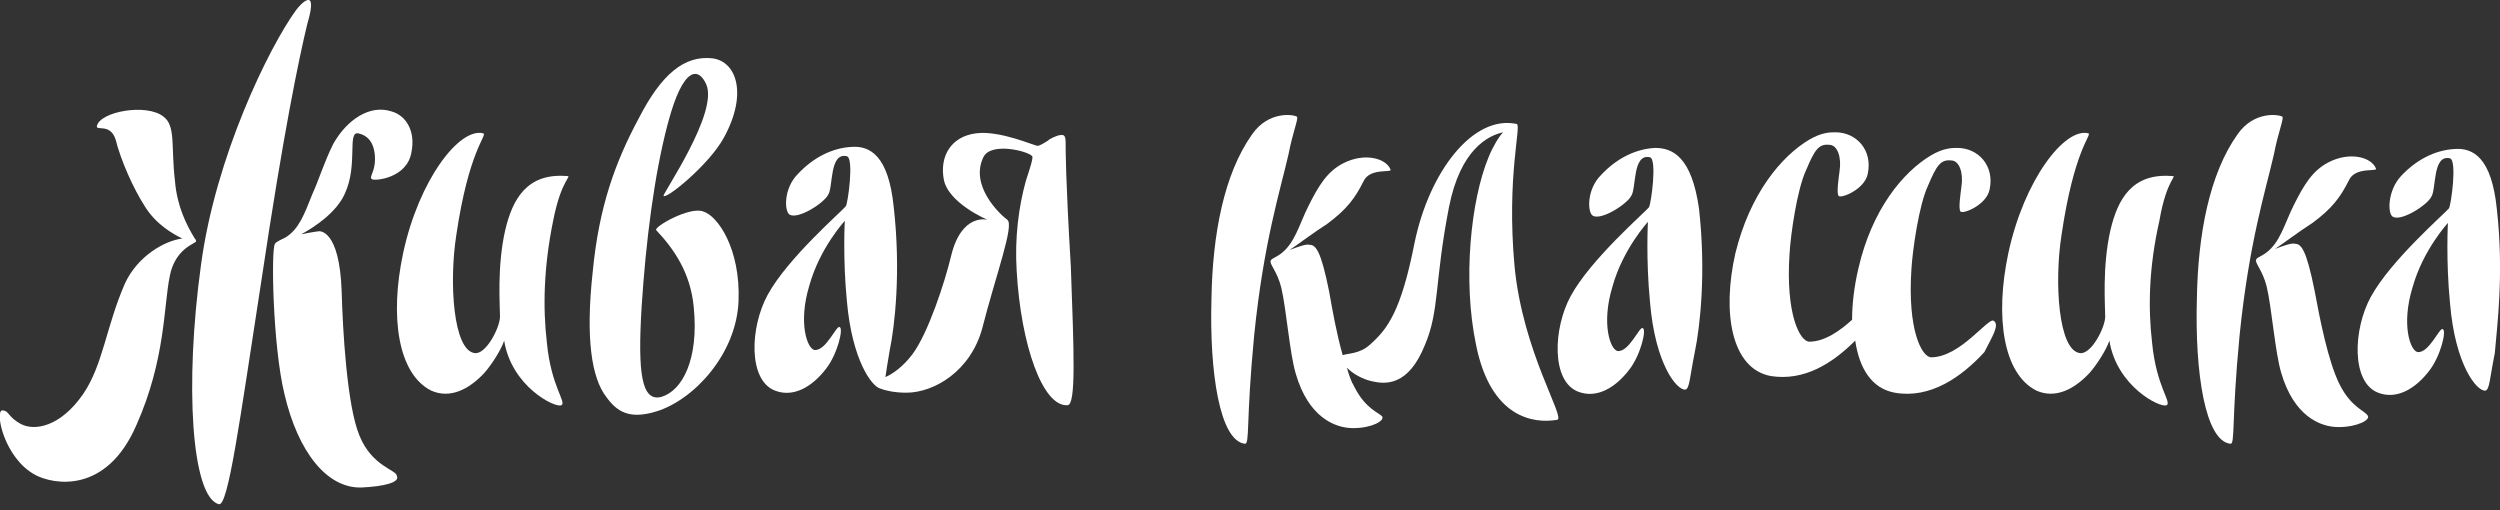 <?xml version="1.0" encoding="utf-8"?>
<!-- Generator: Adobe Illustrator 23.1.1, SVG Export Plug-In . SVG Version: 6.00 Build 0)  -->
<svg version="1.1" id="Слой_1" xmlns="http://www.w3.org/2000/svg" xmlns:xlink="http://www.w3.org/1999/xlink" x="0px" y="0px"
	 viewBox="0 0 240 49" style="enable-background:new 0 0 240 49;" xml:space="preserve">
<rect x="0" y="0" width="240" height="49" fill="#333333" stroke="none"/>
<style type="text/css">
	.st0{fill:#FFFFFF;}
</style>
<path class="st0" d="M145.6,11.9c-4.2-0.9-8.4,4.6-9.8,11.4c-1.3,6.6-2.6,8.3-4.3,9.8c-1,0.9-2.1,0.8-2.6,1c-0.6-2.1-1-4.4-1.3-6.1
	c-0.8-4-1.3-4.5-1.9-4.5c-0.3-0.1-1.1,0.2-1.9,0.5c0.9-0.6,2.2-1.6,3.6-2.5c1.9-1.4,2.7-2.5,3.5-4.1c0.6-1.3,2.7-0.8,2.6-1.1
	c-0.4-1.1-2.5-1.7-4.6-0.6c-1.5,0.8-2.3,2.1-3.3,4.1c-0.9,1.8-1.3,3.6-2.7,4.6c-0.4,0.3-0.8,0.4-0.9,0.6c-0.2,0.3,0.6,1,1,2.6
	c0.5,2.1,0.8,6.3,1.4,8.3c1.2,4.1,3.7,5.2,5.5,5.2c1.8,0,3-0.7,2.8-1.1c-0.3-0.4-1.6-0.7-2.7-2.9c-0.3-0.5-0.5-1.1-0.7-1.8
	c0.6,0.6,1.5,1.1,2.4,1.3c1.3,0.3,3.5,0.5,5.1-3.5c1.4-3.3,0.9-6,2.3-13.2c1.1-5.6,3.8-6.9,5.2-7.2c-0.4,0.4-1,1.4-1.4,2.4
	c-1.7,4.1-2.5,11.8-1.2,18c1.4,7,5.5,7.6,7.8,7.2c0.8-0.2-3.3-6.5-4.1-14.7C144.6,16.9,146.1,12,145.6,11.9z M124.5,11.2
	c-0.3-0.2-2.7-0.6-4.3,1.7c-2.7,3.8-3.8,9.6-3.9,15.8c-0.2,7.1,0.8,13.6,3.2,13.9c0.5,0.1,0.1-2.1,0.9-10.4
	c0.9-8.9,2.5-13.9,3.3-17.4C124.1,12.7,124.7,11.3,124.5,11.2z"/>
<path class="st0" d="M219.1,11.2c-0.3-0.2-2.7-0.6-4.3,1.7c-2.7,3.8-3.8,9.6-3.9,15.8c-0.2,7.1,0.8,13.6,3.2,13.9
	c0.5,0.1,0.1-2.1,0.9-10.4c0.9-8.9,2.5-13.9,3.3-17.4C218.7,12.7,219.3,11.3,219.1,11.2z"/>
<path class="st0" d="M224.6,36.9c-1.1-2.2-1.9-6.3-2.4-9c-0.8-4-1.3-4.5-1.9-4.5c-0.3-0.1-1.1,0.2-1.9,0.5c0.9-0.6,2.2-1.6,3.6-2.5
	c1.9-1.4,2.7-2.5,3.5-4.1c0.6-1.3,2.7-0.8,2.6-1.1c-0.4-1.1-2.5-1.7-4.6-0.6c-1.5,0.8-2.3,2.1-3.3,4.1c-0.9,1.8-1.3,3.6-2.7,4.6
	c-0.4,0.3-0.8,0.4-0.9,0.6c-0.2,0.3,0.6,1,1,2.6c0.5,2.1,0.8,6.3,1.4,8.3c1.2,4.1,3.7,5.2,5.5,5.2c1.8,0,3.1-0.7,2.8-1.1
	C227,39.4,225.7,39.1,224.6,36.9z"/>
<path class="st0" d="M158.9,14.2c-2,0.1-3.8,1.1-5.2,2.6c-1.4,1.4-1.3,3.6-0.8,3.9c0.8,0.5,3.3-1.1,3.7-1.9c0.5-0.7,0.1-4.1,1.8-3.7
	c0.7,0.2,0.1,4.5-0.1,4.8c-0.4,0.5-5.6,5-7.5,8.5c-1.7,3.1-1.9,8.2,0.7,9.2c1.8,0.7,3.6-0.4,4.9-2.1c1.1-1.4,1.7-3.9,1.3-4
	c-0.3-0.2-1.3,2.3-2.4,2.2c-0.7-0.1-1.6-2.6-0.5-6.2c1-3.6,3.4-6.2,3.4-6.2s-0.2,3.6,0.2,7.7c0.5,6,2.6,8.5,3.4,8.4
	c0.4-0.1,0.4-1.1,0.9-3.6c0.5-2.4,1.1-7.6,0.4-13.8C162.4,15.1,160.6,14.2,158.9,14.2z"/>
<path class="st0" d="M239.7,20.1c-0.5-5-2.3-5.9-4-5.8c-2,0.1-3.8,1.1-5.2,2.6c-1.3,1.4-1.3,3.6-0.8,3.9c0.8,0.5,3.3-1.1,3.7-1.9
	c0.5-0.7,0.1-4.1,1.8-3.7c0.7,0.2,0.1,4.5-0.1,4.8c-0.4,0.5-5.6,5-7.5,8.5c-1.7,3.1-1.9,8.2,0.7,9.2c1.8,0.7,3.6-0.4,4.9-2.1
	c1.1-1.4,1.7-3.9,1.3-4c-0.3-0.2-1.3,2.3-2.4,2.2c-0.7-0.1-1.6-2.6-0.5-6.2c1-3.6,3.4-6.2,3.4-6.2s-0.2,3.6,0.2,7.7
	c0.5,6,2.6,8.5,3.4,8.4c0.4-0.1,0.4-1.1,0.9-3.6C239.7,31.5,240.4,26.3,239.7,20.1z"/>
<path class="st0" d="M208.5,16.9c-3.8-0.3-5.2,2.2-5.9,5.2c-0.8,3.5-0.5,7.3-0.5,8.3c0,1-1.3,3.6-2.4,3.5c-2.1-0.2-2.5-6.8-1.8-11.3
	c1.2-8.2,2.9-9.6,2.6-9.8c-2.3-0.6-6.2,4.5-7.7,11.5c-1.3,6.1-0.5,11.6,2.7,13.2c1.8,0.8,3.6-0.1,5.1-1.7c0.7-0.8,1.6-2.2,1.9-3.1
	c0.7,4.4,4.9,6.5,5.5,6.2c0.5-0.3-1-1.8-1.4-6c-0.4-3.4-0.3-7.3,0.7-11.7C208,17.1,209.1,16.9,208.5,16.9z"/>
<path class="st0" d="M54.4,16.9c-3.8-0.3-5.2,2.2-5.9,5.2c-0.8,3.5-0.5,7.3-0.5,8.3c0,1-1.3,3.6-2.4,3.5c-2.1-0.2-2.5-6.8-1.8-11.3
	c1.2-8.2,3-9.6,2.6-9.8c-2.3-0.6-6.2,4.5-7.7,11.5c-1.3,6.1-0.5,11.6,2.7,13.2c1.8,0.8,3.6-0.1,5.1-1.7c0.7-0.8,1.6-2.2,1.9-3.1
	c0.7,4.4,4.9,6.5,5.5,6.2c0.5-0.3-1-1.8-1.4-6c-0.4-3.4-0.3-7.3,0.6-11.7C53.9,17.1,55,16.9,54.4,16.9z"/>
<path class="st0" d="M102.3,13.7c0-0.8-0.2-0.8-0.7-0.7c-0.3,0.1-0.8,0.3-1,0.5c-0.3,0.2-0.8,0.5-1,0.5c-0.3,0-3.6-1.5-5.9-1.2
	c-2.4,0.3-3.5,2.2-3.1,4.4c0.4,2.3,4.2,3.9,4.2,3.9s-2.5-0.7-3.5,3.5c-0.6,2.5-2.2,7.4-3.7,9.4c-0.9,1.2-1.9,1.9-2.6,2.2
	c0.1-0.6,0.2-1.4,0.4-2.5c0.5-2.4,1.1-7.6,0.4-13.8c-0.5-5-2.3-5.9-4-5.8c-2,0.1-3.8,1.1-5.2,2.6c-1.4,1.4-1.3,3.6-0.8,3.9
	c0.8,0.5,3.3-1.1,3.7-1.9c0.5-0.7,0.1-4.1,1.8-3.7c0.7,0.2,0.1,4.5-0.1,4.8c-0.4,0.5-5.6,5-7.5,8.5c-1.7,3.1-1.9,8.2,0.7,9.2
	c1.8,0.7,3.6-0.4,4.9-2.1c1.1-1.4,1.7-3.9,1.3-4c-0.3-0.2-1.3,2.3-2.4,2.2c-0.7-0.1-1.6-2.6-0.5-6.2c1-3.6,3.4-6.2,3.4-6.2
	s-0.2,3.6,0.2,7.7c0.5,5.7,2.4,8.2,3.2,8.4c0.5,0.2,1.4,0.4,2.5,0.4c2.7,0,6.2-2.1,7.3-6.2c1.3-5.1,3.1-9.9,2.4-10.4
	c-0.8-0.6-3.6-3.3-2.3-6c0.7-1.5,4.3-0.6,4.7-0.1c0.1,0.2-0.3,1.4-0.6,2.3c-0.7,2.5-1.1,5.5-0.9,8.7c0.4,7.1,2.5,13.1,4.9,12.9
	c0.8-0.1,0.6-5,0.3-13.3C102.3,17.2,102.3,14.4,102.3,13.7z"/>
<path class="st0" d="M18.7,22.9c-0.8-1.3-1.7-3.1-1.9-5.5c-0.4-3.3,0.1-5.3-1.1-6.2c-1.6-1.3-6.1-0.5-6.4,0.9
	c-0.1,0.5,1.3-0.3,1.8,1.3c0.5,2,1.7,4.7,2.8,6.4c1.1,1.8,2.8,2.7,3.6,3.1c-1.7,0.2-4.3,1.7-5.5,4.3c-1.8,4.1-2.1,7.8-4,10.6
	C5.8,41,3.3,41.4,2,40.7c-1.3-0.7-1.1-1.3-1.8-1.3c-0.7,0.1,0.2,4.6,3.2,6.2c1.7,0.9,6.8,1.9,9.7-4.8c2.8-6.3,2.6-11.4,3.2-14.3
	c0.5-2.6,2.4-3.1,2.5-3.3C18.8,23.2,18.9,23.1,18.7,22.9z M34.5,41.8c-1.2-2.9-1.6-10.2-1.7-13.8c-0.2-6.1-2.2-5.8-2.2-5.8
	s-0.8,0.1-1.7,0.3c1.3-0.7,3.4-2.1,4.2-3.9c1.3-2.8,0.2-6,1.3-5.8c0.9,0.2,1.6,0.9,1.6,2.5c0,1.2-0.6,1.7-0.3,1.9
	c0.3,0.2,3.4-0.1,3.8-2.6c0.4-2-0.5-3.5-1.9-3.9c-2.1-0.7-4.3,0.8-5.6,3.1c-0.9,1.8-1.4,3.5-2,4.8c-0.8,2-1.3,3.4-2.6,4.2
	c-0.2,0.1-0.9,0.4-1,0.6c-0.4,0.5-0.2,9.9,0.9,14.4c1.3,5.6,4.1,9.1,7.4,9c2.2-0.1,3.7-0.5,3.4-1.1C38.1,45.1,35.7,44.8,34.5,41.8z
	 M28.4,1c-2.6,3.6-7.7,14-9.1,24.4C17.7,37,18.4,47.7,21,48.4c0.9,0.3,2-7.9,4.1-21.5c2.1-14.1,3.6-21.3,4.4-24.6
	C30.6-1.4,28.9,0.3,28.4,1z"/>
<path class="st0" d="M69.5,13.2c2.3-4.2,1.2-7.3-1.1-7.6c-2.7-0.3-4.9,1.5-7.1,5.8c-2.2,4.1-3.8,8.4-4.4,14.7
	c-0.7,6.4-0.1,10.2,1.3,12c1,1.4,2.2,2.2,4.8,1.4c3.6-1.1,7.7-5.5,7.9-10.6c0.2-5-2-8.2-3.4-8.6c-1.3-0.5-4.8,1.5-4.5,1.8
	c1.7,1.8,3.3,4.1,3.6,7.4c0.5,5-1.1,8-3.1,8.6c-1.9,0.5-2.3-2.2-1.9-8.7c0.4-6.2,1.2-12.6,2.5-17.5c1.5-5.7,3-5.4,3.7-3.8
	c1.2,2.7-4.2,10.5-4.1,10.7C63.9,19.2,68.1,15.8,69.5,13.2z"/>
<path class="st0" d="M191.4,30.8c-0.5-0.4-3.2,3.5-6,3.5c-0.9,0-2.3-2.6-1.9-8.5c0.1-1.7,0.7-6.1,1.6-8c0.8-1.9,1.2-2.5,2.2-2.4
	c0.8,0,1.2,1.2,1,2.5c-0.1,0.8-0.3,2.1-0.1,2.4c0.2,0.3,2.5-0.6,2.8-2.1c0.5-2.3-1.1-4-3.1-4c-0.5,0-1.3,0-2.5,0.7
	c-2.7,1.6-5.7,5.2-7,10.9c-0.4,1.7-0.6,3.4-0.6,4.9c-1.1,1-2.6,2.1-4.1,2.1c-0.9,0-2.3-2.6-1.9-8.5c0.1-1.7,0.7-6.1,1.6-8
	c0.8-1.9,1.2-2.5,2.2-2.4c0.8,0,1.2,1.2,1,2.5c-0.1,0.8-0.3,2.1-0.1,2.4c0.2,0.3,2.5-0.6,2.8-2.1c0.5-2.3-1.1-4-3.1-4
	c-0.5,0-1.3,0-2.5,0.7c-2.7,1.6-5.7,5.2-7.1,10.9c-1.3,5.7-0.4,11.1,3.4,11.8c3.2,0.5,5.9-1.2,8.1-3.4c0.4,2.7,1.6,4.6,3.8,5
	c3.4,0.6,6.4-1.5,8.6-3.9C191.2,32.4,192,31.2,191.4,30.8z"/>
</svg>
